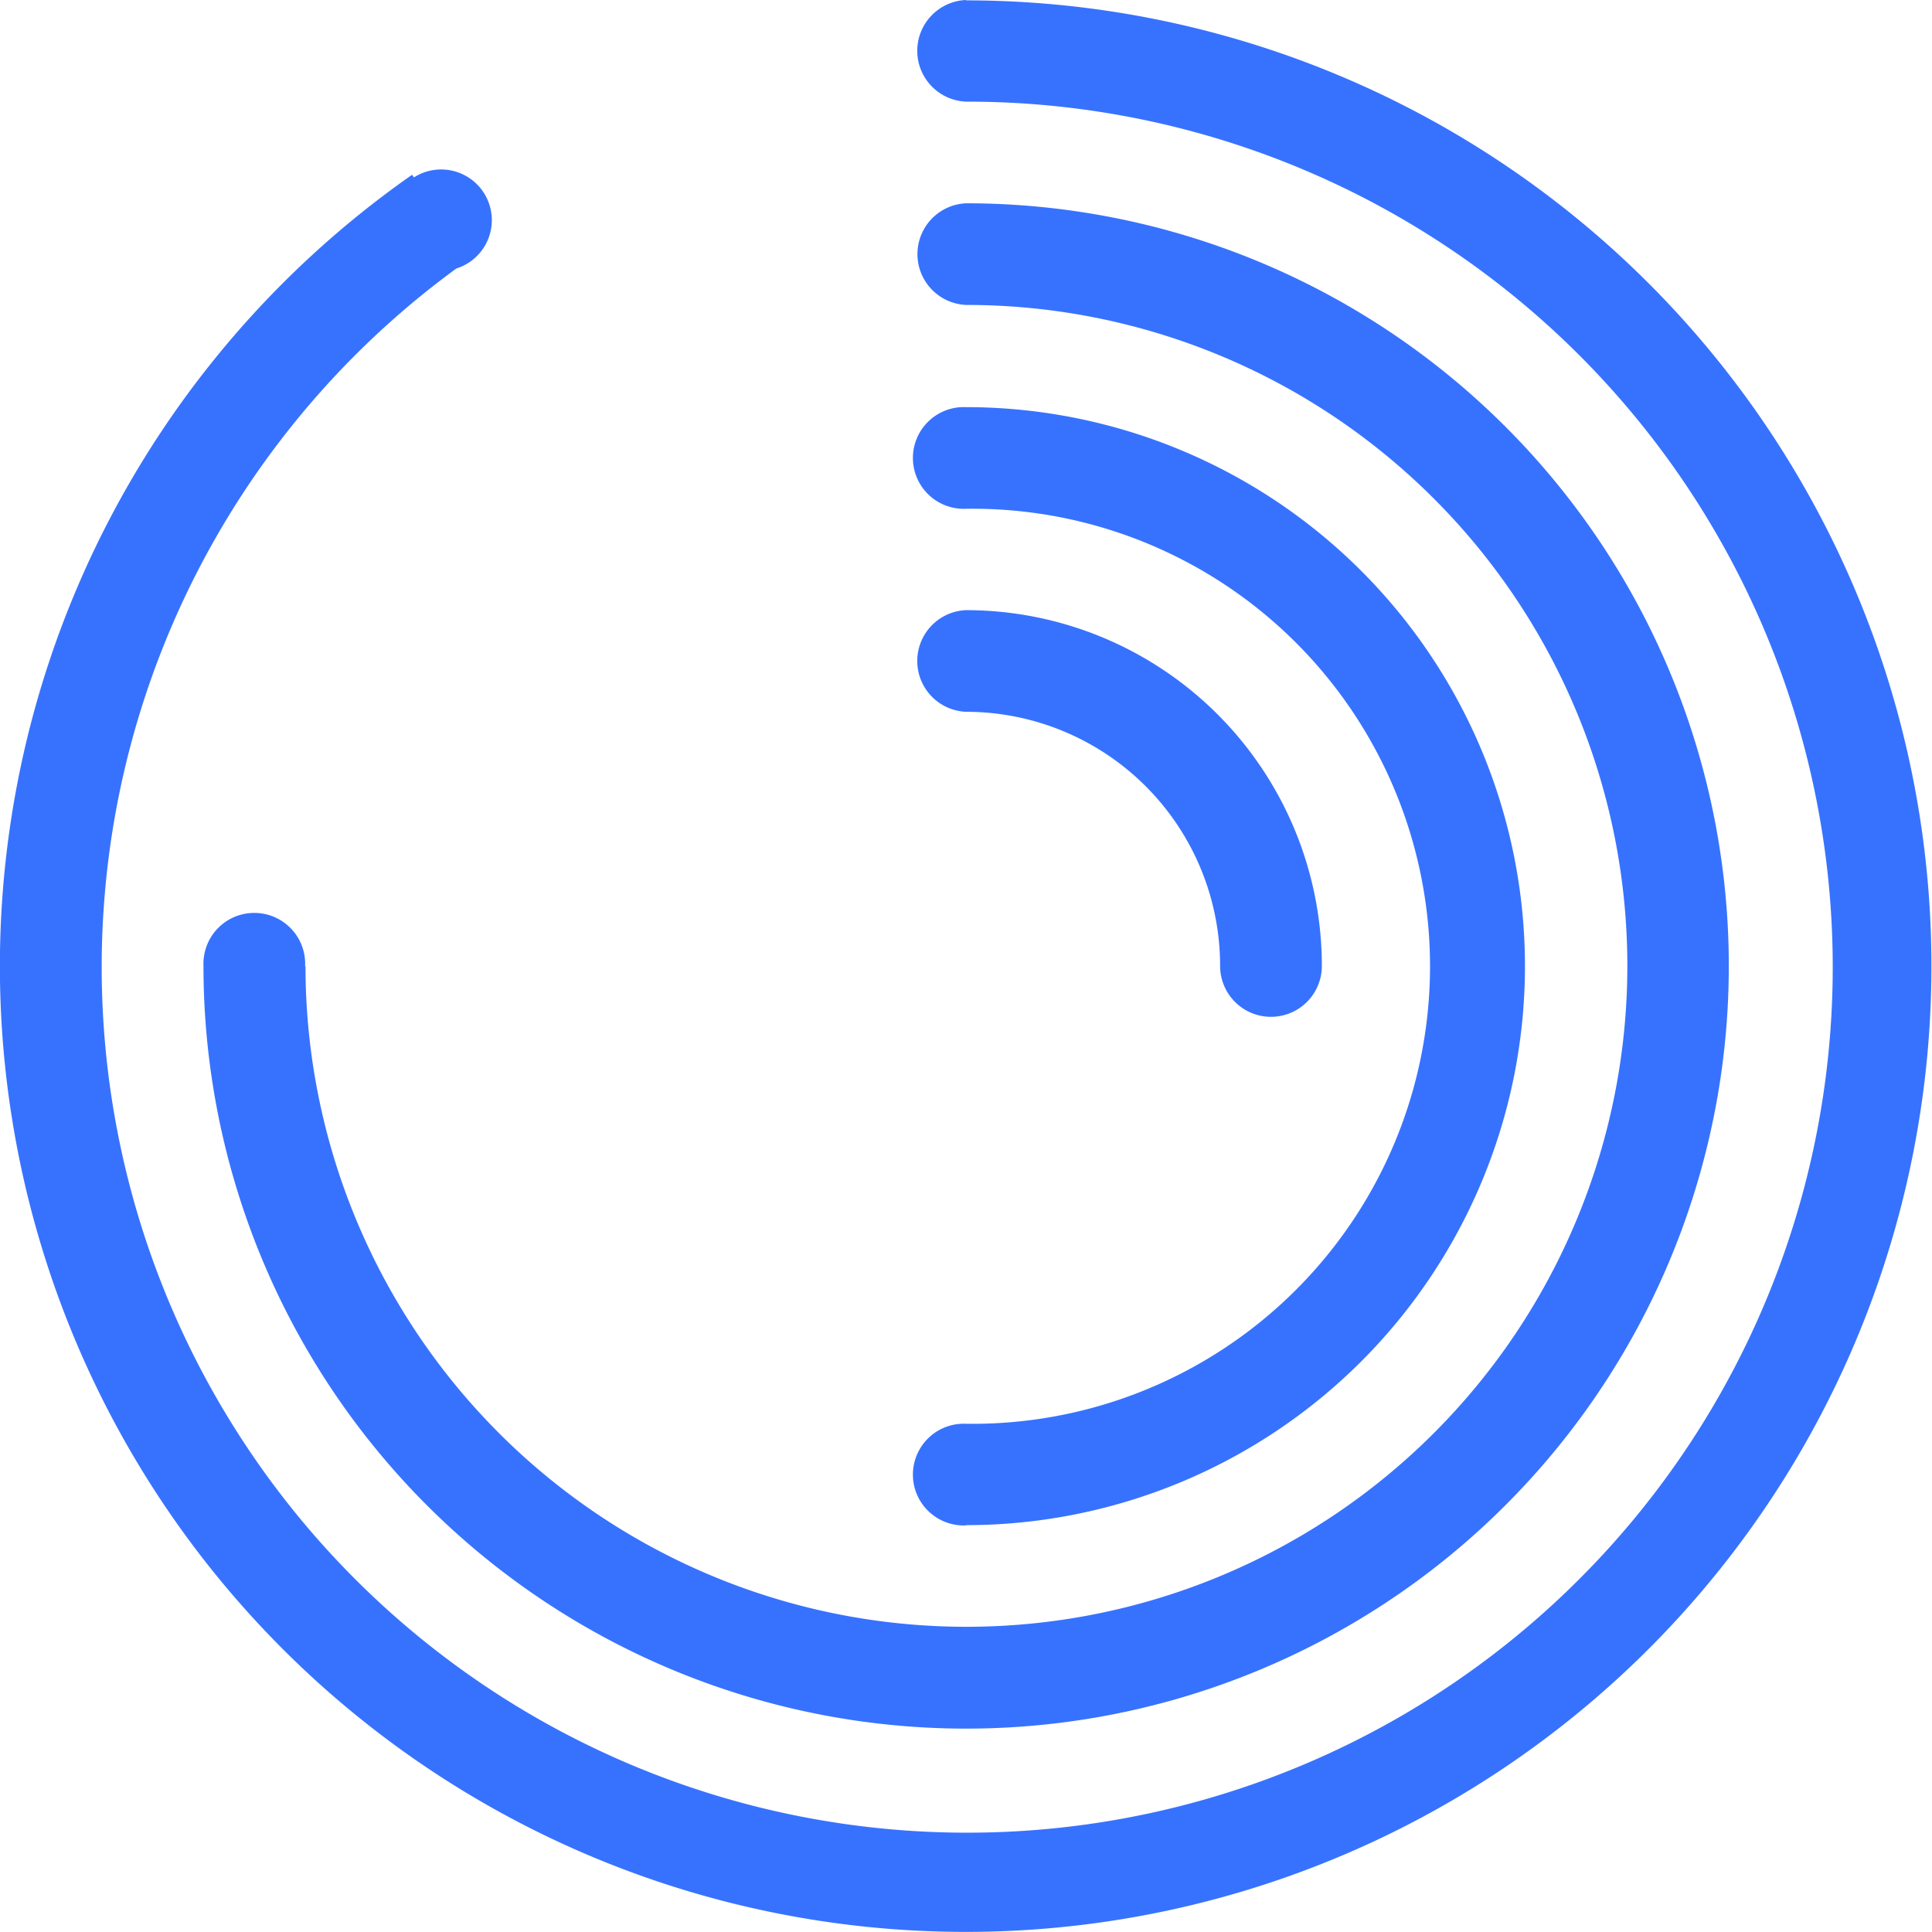 <svg xmlns="http://www.w3.org/2000/svg" width="20.737" height="20.737" viewBox="0 0 20.737 20.737">
  <g id="activity_blue" transform="translate(-4.996 -4.496)">
    <g id="Group_30" data-name="Group 30" transform="translate(4.996 4.496)">
      <g id="Group_29" data-name="Group 29" transform="translate(0 0)">
        <path id="Path_110" data-name="Path 110" d="M8.271,14.864a.546.546,0,1,0-1.091,0h0a8.186,8.186,0,1,0,8.186-8.186h0a.546.546,0,0,0,0,1.091h.009a7.094,7.094,0,1,1-7.1,7.1S8.271,14.868,8.271,14.864Zm7.093-2.728a2.728,2.728,0,0,1,2.728,2.728.546.546,0,0,0,1.092,0,3.82,3.82,0,0,0-3.82-3.819.546.546,0,0,0,0,1.091Zm0,8.73a6,6,0,1,0,0-12,.546.546,0,1,0,0,1.091,4.911,4.911,0,1,1,0,9.821.546.546,0,1,0,0,1.091Zm0-16.37v0a.546.546,0,0,0,0,1.091h.011A9.29,9.29,0,1,1,9.894,7.378.544.544,0,1,0,9.439,6.4l-.02-.028A10.366,10.366,0,1,0,15.364,4.5Z" transform="translate(-4.996 -4.496)" fill="#3772ff" fill-rule="evenodd"/>
      </g>
    </g>
  </g>
</svg>
